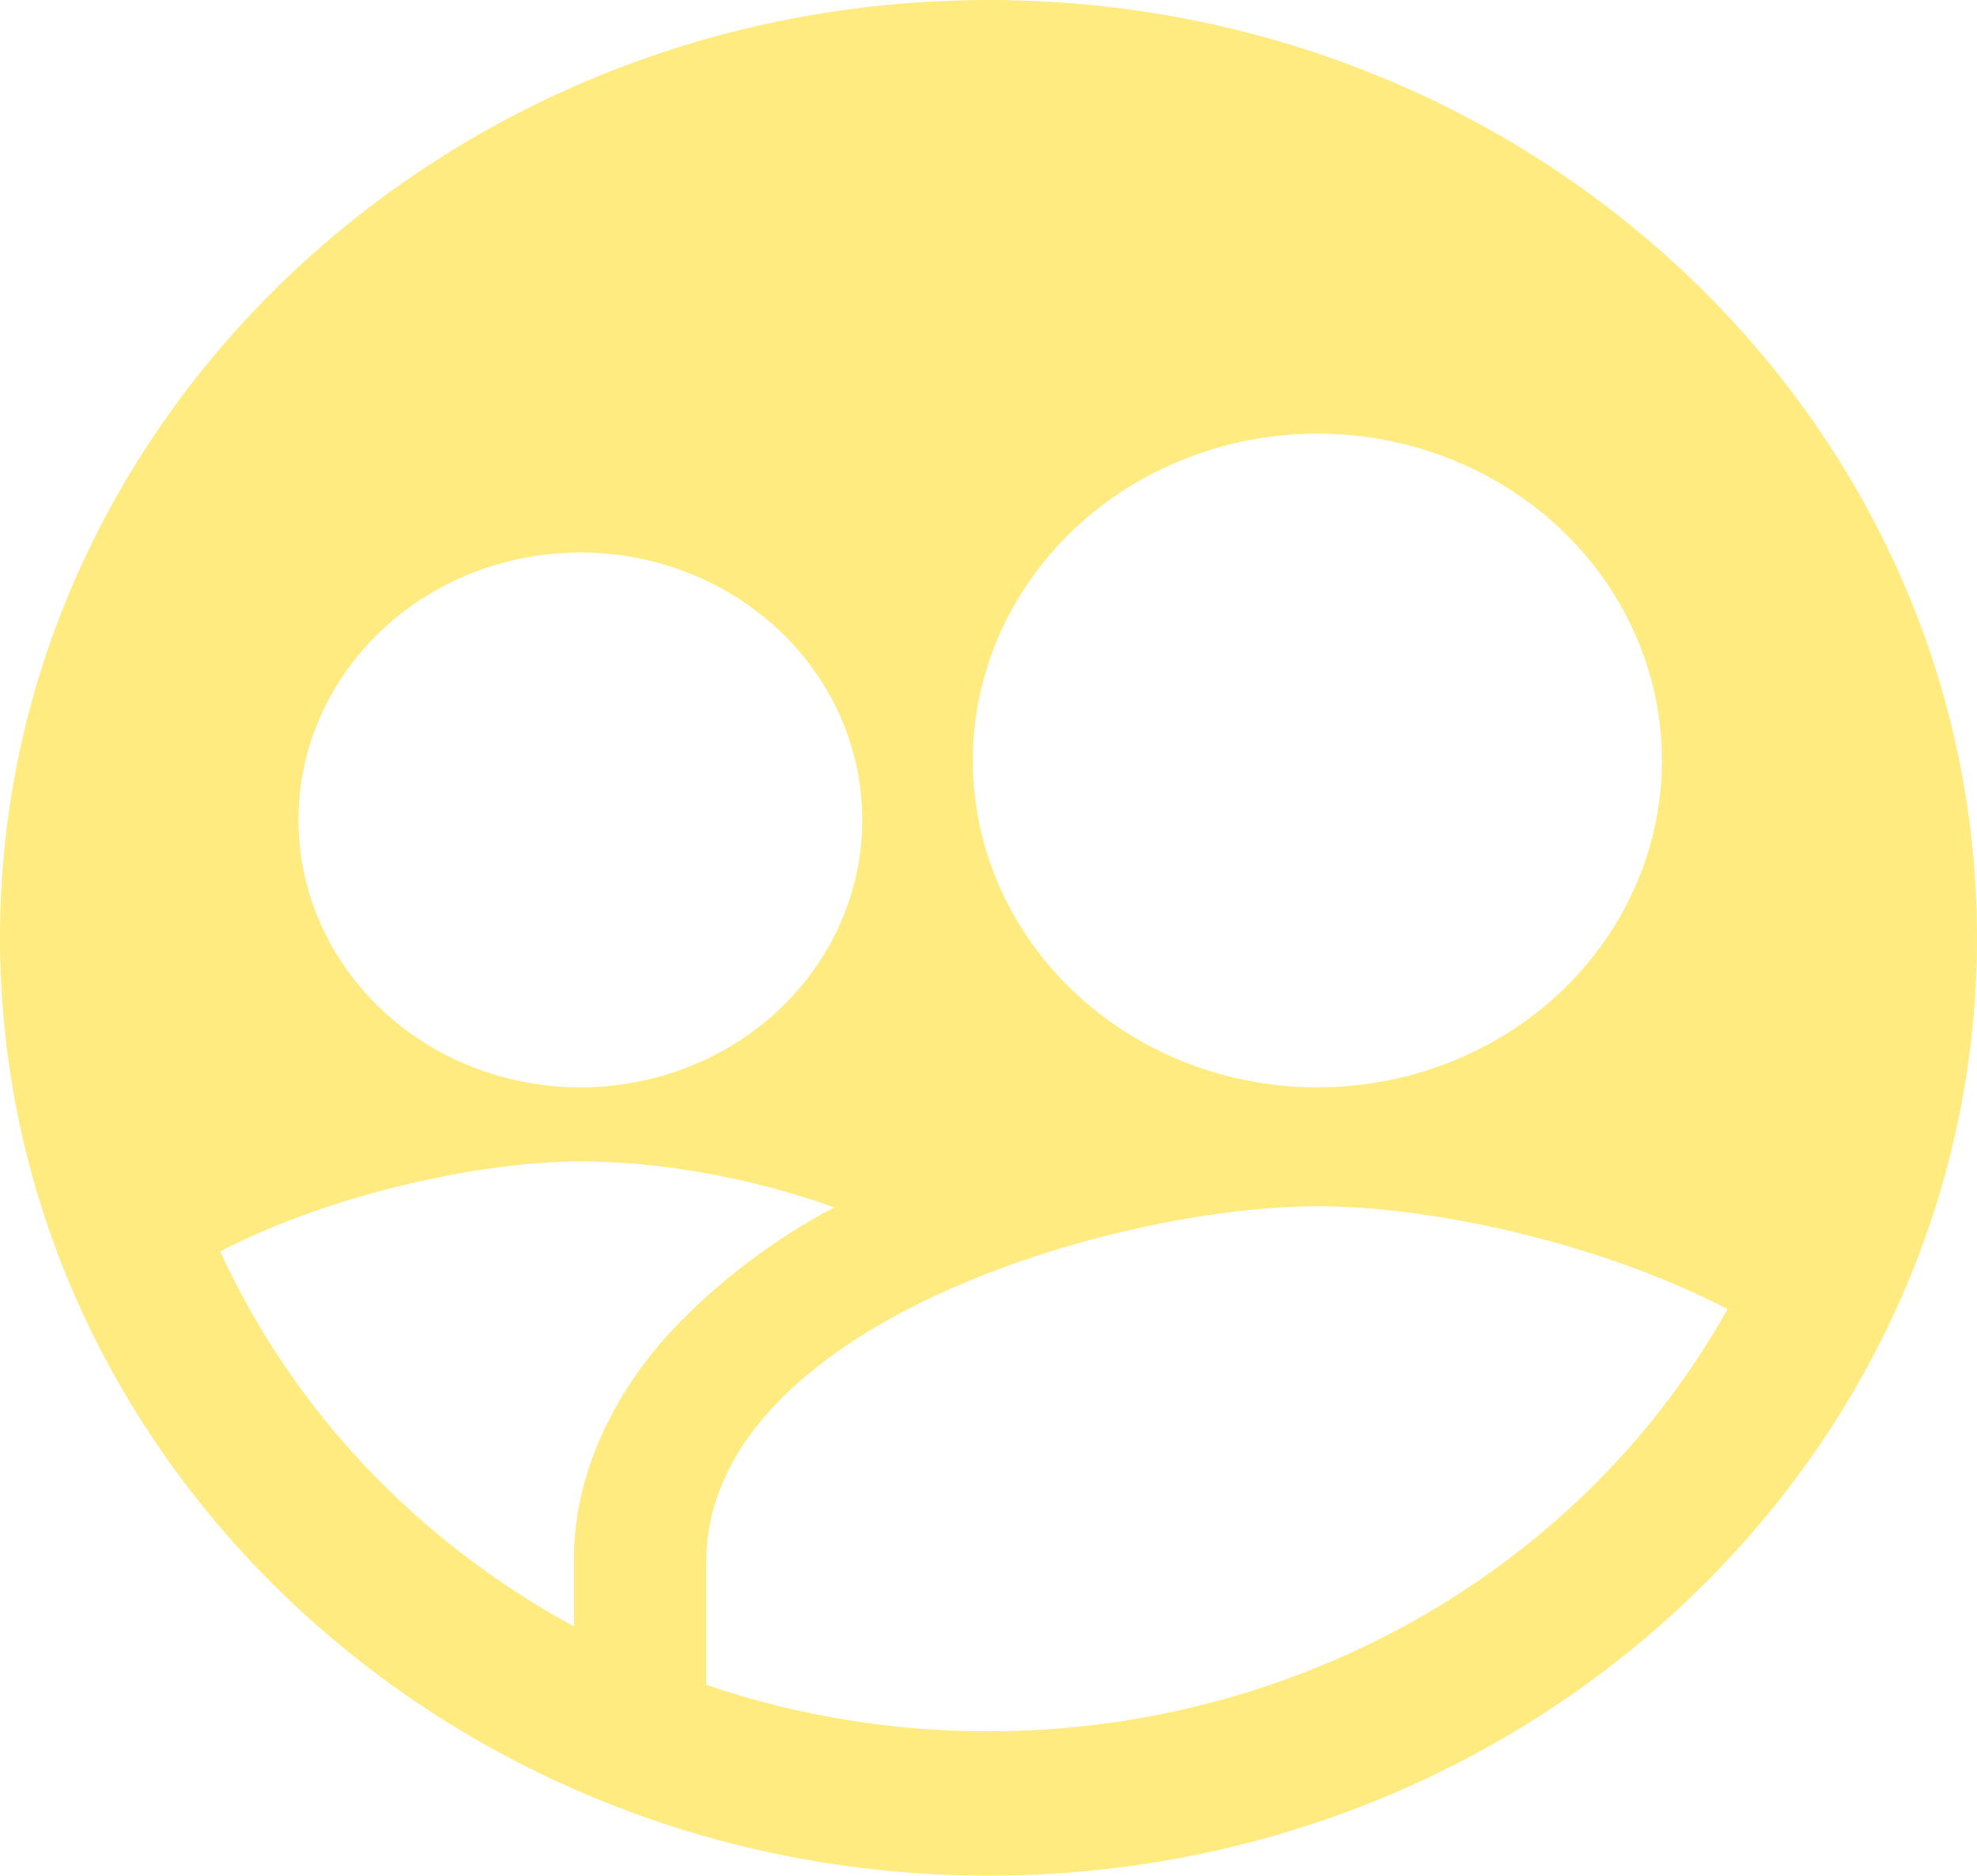 <svg width="253" height="240" viewBox="0 0 253 240" fill="none" xmlns="http://www.w3.org/2000/svg">
<path d="M126.5 0C56.749 0 0 53.833 0 120C0 186.167 56.749 240 126.5 240C196.251 240 253 186.167 253 120C253 53.833 196.251 0 126.5 0ZM168.646 55.483C177.364 55.494 185.883 57.957 193.126 62.56C200.369 67.163 206.011 73.699 209.339 81.343C212.667 88.987 213.532 97.395 211.823 105.505C210.115 113.615 205.911 121.062 199.742 126.906C193.573 132.75 185.717 136.728 177.165 138.337C168.614 139.946 159.751 139.115 151.698 135.947C143.645 132.78 136.762 127.419 131.92 120.541C127.077 113.664 124.493 105.58 124.493 97.31C124.497 91.813 125.642 86.371 127.863 81.294C130.084 76.218 133.338 71.606 137.438 67.722C141.538 63.838 146.404 60.758 151.759 58.658C157.114 56.558 162.852 55.479 168.646 55.483ZM74.319 70.69C81.452 70.7 88.422 72.714 94.349 76.48C100.275 80.246 104.892 85.595 107.615 91.849C110.338 98.103 111.045 104.983 109.648 111.618C108.25 118.254 104.81 124.348 99.763 129.129C94.716 133.911 88.287 137.166 81.29 138.482C74.294 139.799 67.042 139.119 60.453 136.527C53.864 133.935 48.232 129.549 44.27 123.922C40.308 118.295 38.193 111.68 38.193 104.913C38.196 100.416 39.132 95.963 40.949 91.809C42.766 87.655 45.428 83.881 48.782 80.703C52.137 77.525 56.119 75.005 60.501 73.287C64.882 71.569 69.578 70.687 74.319 70.69ZM28.189 160.113C43.089 152.446 62.167 148.61 74.319 148.61C83.441 148.61 95.191 150.34 106.753 154.494C99.002 158.597 92.016 163.881 86.075 170.135C78.053 178.788 73.449 189.127 73.449 199.46V208.113C53.306 197.169 37.431 180.342 28.189 160.142V160.113ZM126.5 221.538C114.186 221.548 101.963 219.532 90.374 215.579V199.973C90.374 169.633 142.525 154.344 168.646 154.344C182.634 154.344 204.152 158.746 221.077 167.504C211.969 183.807 198.354 197.45 181.692 206.969C165.03 216.489 145.95 221.525 126.5 221.538Z" fill="#FFE34F" fill-opacity="0.72"/>
</svg>
